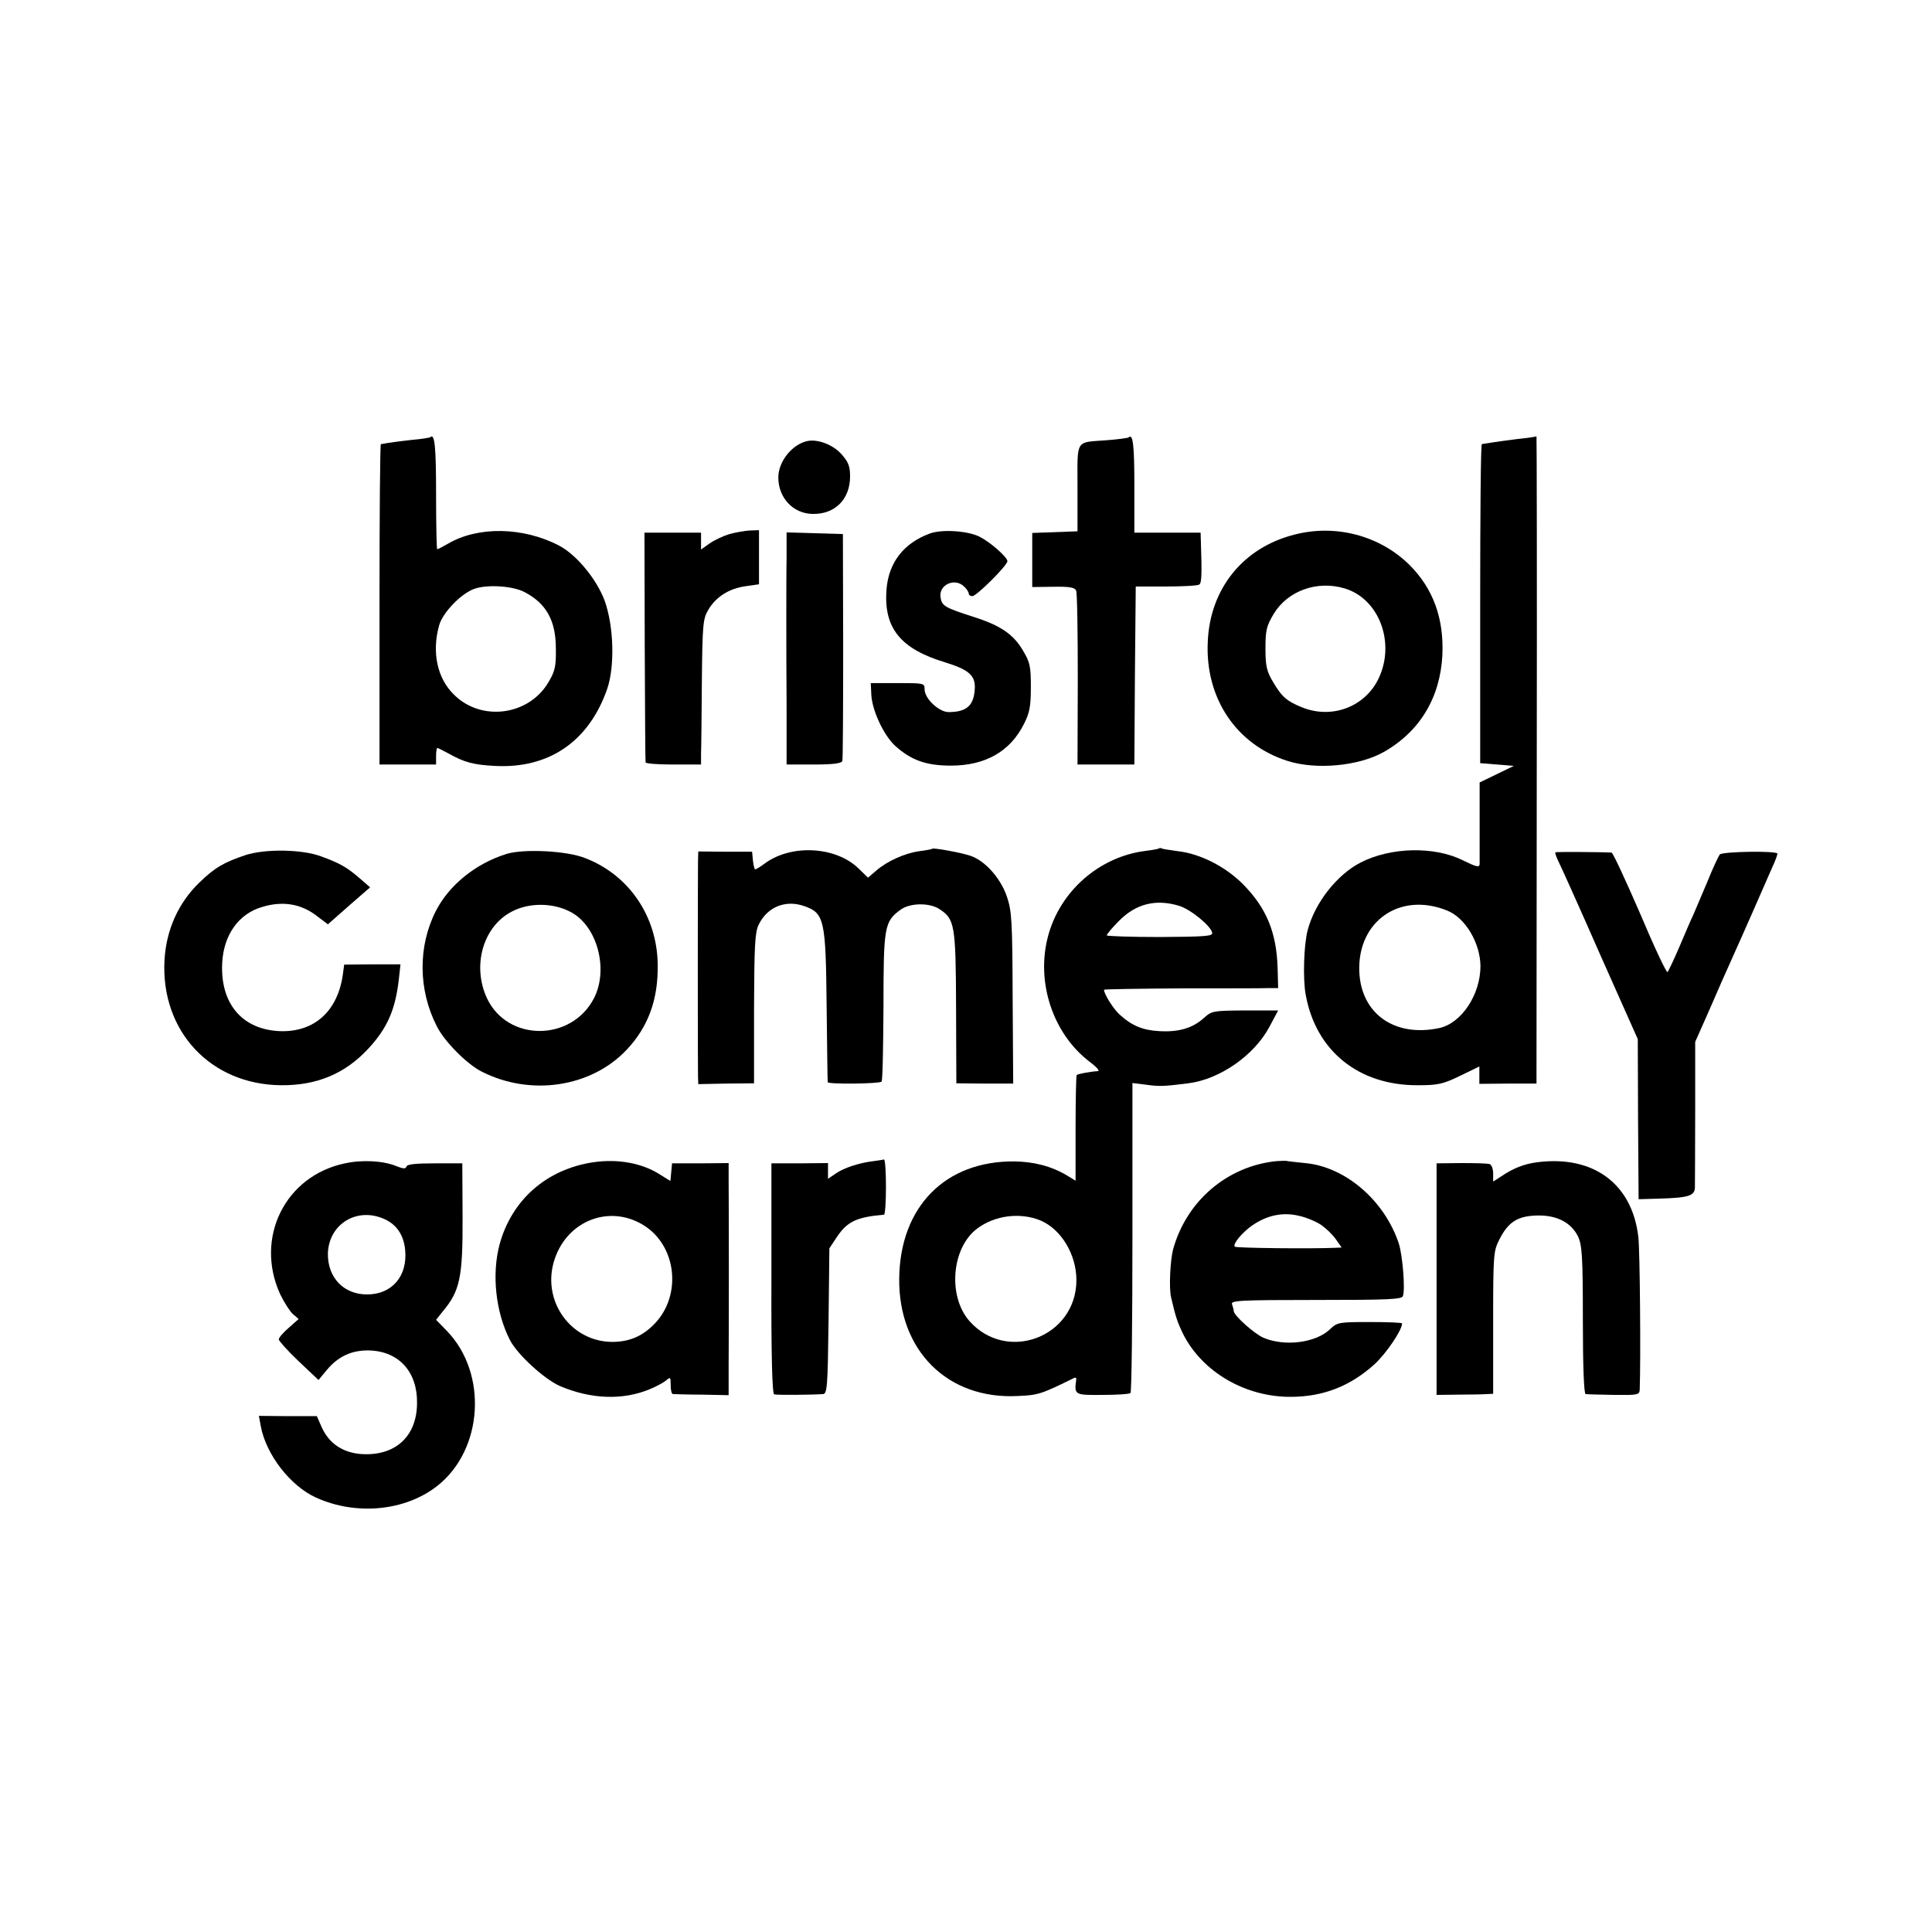 <?xml version="1.0" standalone="no"?>
<!DOCTYPE svg PUBLIC "-//W3C//DTD SVG 20010904//EN"
 "http://www.w3.org/TR/2001/REC-SVG-20010904/DTD/svg10.dtd">
<svg version="1.0" xmlns="http://www.w3.org/2000/svg"
 width="700pt" height="700pt" viewBox="0 0 700 700"
 preserveAspectRatio="xMidYMid meet">
<g transform="translate(0,700) scale(0.1,-0.1)"
fill="#000000" stroke="none">
<path d="M1559 5416 c-2 -2 -33 -7 -69 -10 -36 -4 -74 -9 -85 -11 -11 -2 -22
-4 -25 -4 -3 -1 -5 -262 -5 -581 l0 -580 102 0 103 0 0 30 c0 17 2 30 5 30 2
0 21 -10 42 -21 55 -31 89 -40 165 -44 197 -11 342 89 408 279 28 82 24 226
-9 319 -29 78 -101 166 -165 200 -130 68 -294 71 -403 7 -19 -11 -36 -20 -39
-20 -2 0 -4 90 -4 199 0 174 -5 222 -21 207z m341 -561 c79 -41 114 -103 114
-205 1 -64 -3 -82 -27 -122 -71 -121 -244 -144 -343 -44 -60 59 -80 153 -53
250 13 47 81 117 129 133 47 16 138 10 180 -12z"/>
<path d="M4089 5415 c-3 -2 -38 -7 -79 -10 -116 -9 -106 7 -106 -173 l0 -157
-82 -3 -82 -3 0 -98 0 -98 76 1 c58 1 78 -2 83 -14 4 -8 6 -153 6 -322 l-1
-308 103 0 103 0 2 322 3 323 110 0 c61 0 115 3 120 7 9 5 10 37 6 156 l-1 32
-120 0 -120 0 0 169 c0 148 -5 192 -21 176z"/>
<path d="M5495 5409 c-63 -8 -108 -15 -126 -18 -4 0 -6 -261 -6 -578 l0 -578
61 -5 61 -5 -62 -30 -62 -30 0 -140 c0 -77 0 -147 0 -156 -1 -13 -12 -10 -63
15 -102 50 -259 47 -368 -9 -86 -44 -166 -146 -192 -245 -14 -52 -18 -178 -7
-235 37 -203 192 -328 406 -327 73 0 91 4 153 34 l70 34 0 -32 0 -31 104 1
103 0 1 1173 c1 645 0 1172 -1 1172 -1 -1 -33 -6 -72 -10z m-252 -1708 c66
-26 120 -117 121 -201 0 -104 -69 -208 -150 -225 -161 -34 -283 52 -289 205
-7 182 147 290 318 221z"/>
<path d="M2925 5402 c-55 -12 -105 -74 -105 -132 0 -74 54 -131 124 -132 81
-2 136 53 136 136 0 36 -6 52 -30 79 -30 35 -86 57 -125 49z"/>
<path d="M2643 5065 c-23 -7 -55 -22 -72 -34 l-31 -22 0 30 0 31 -103 0 -102
0 1 -412 c1 -227 2 -416 3 -420 1 -5 46 -8 101 -8 l100 0 0 38 c1 20 2 138 3
262 2 207 4 228 23 260 27 47 76 78 135 86 l49 7 0 98 0 98 -33 -1 c-18 -1
-52 -7 -74 -13z"/>
<path d="M3369 5067 c-95 -35 -149 -105 -157 -202 -11 -140 50 -216 213 -265
84 -26 108 -47 107 -91 -2 -64 -28 -89 -95 -89 -35 0 -87 49 -87 82 0 23 -2
23 -97 23 l-98 0 2 -44 c4 -57 44 -143 85 -182 58 -53 113 -73 203 -73 125 0
215 51 265 151 20 39 25 63 25 133 0 75 -3 90 -28 132 -35 60 -82 92 -180 123
-102 33 -114 39 -119 69 -9 47 52 75 86 40 9 -8 16 -20 16 -25 0 -5 6 -9 13
-9 15 0 127 111 127 127 0 14 -61 68 -100 88 -43 22 -137 28 -181 12z"/>
<path d="M4690 5063 c-186 -47 -306 -196 -314 -388 -10 -204 103 -373 289
-432 103 -33 257 -19 348 32 131 74 205 197 213 351 6 133 -33 241 -119 327
-107 106 -267 149 -417 110z m182 -195 c124 -37 184 -195 124 -324 -48 -104
-169 -151 -278 -107 -55 22 -74 38 -106 93 -22 37 -27 56 -27 120 0 68 4 82
30 126 51 84 158 122 257 92z"/>
<path d="M2850 4980 c-1 -49 -1 -146 -1 -215 0 -69 0 -217 1 -330 l0 -205 99
0 c70 0 100 4 103 13 2 6 3 194 3 417 l-1 405 -102 3 -102 3 0 -91z"/>
<path d="M3378 3925 c-2 -2 -23 -6 -47 -9 -52 -7 -117 -36 -157 -71 l-29 -25
-35 34 c-82 79 -241 88 -337 19 -17 -13 -34 -23 -37 -23 -2 0 -6 14 -8 32 l-3
32 -97 0 -98 1 -1 -35 c-1 -44 -1 -745 0 -781 l1 -27 101 2 101 1 0 271 c1
227 3 276 17 304 31 64 97 91 165 67 73 -25 78 -51 81 -362 2 -148 3 -273 4
-276 1 -8 187 -6 195 2 4 3 6 125 7 271 0 291 3 309 62 352 34 25 105 26 141
2 55 -36 59 -56 60 -356 l1 -275 103 -1 103 0 -2 309 c-1 281 -3 316 -21 369
-23 67 -80 131 -134 148 -33 11 -132 29 -136 25z"/>
<path d="M4199 3926 c-2 -2 -24 -6 -49 -9 -167 -21 -310 -146 -353 -310 -44
-166 18 -353 151 -454 24 -18 38 -33 30 -34 -25 -1 -73 -10 -77 -14 -2 -3 -4
-89 -4 -193 l0 -190 -31 19 c-57 34 -120 50 -191 51 -250 2 -414 -164 -417
-424 -3 -261 175 -439 429 -426 75 3 86 7 206 66 5 2 8 -2 6 -9 -7 -53 -5 -54
96 -53 52 0 98 3 101 7 4 4 7 258 7 565 l0 558 49 -6 c50 -7 65 -6 153 5 114
14 239 101 294 204 l32 60 -120 0 c-116 -1 -120 -1 -150 -28 -40 -36 -90 -51
-160 -47 -59 3 -99 19 -142 58 -23 19 -59 76 -59 92 0 2 127 4 283 5 155 0
297 0 315 1 l33 0 -2 73 c-4 130 -41 219 -128 306 -63 62 -153 108 -233 117
-29 4 -56 8 -59 10 -3 2 -8 2 -10 0z m73 -208 c41 -12 116 -73 120 -98 3 -12
-27 -14 -189 -15 -106 0 -193 3 -193 6 0 4 19 27 43 51 61 63 134 82 219 56z
m-502 -1140 c75 -32 130 -123 130 -216 0 -206 -252 -302 -388 -148 -79 91 -64
266 29 335 64 48 156 59 229 29z"/>
<path d="M890 3902 c-80 -27 -111 -45 -167 -99 -77 -74 -121 -173 -127 -282
-14 -257 167 -451 423 -453 128 -1 230 41 314 131 70 75 99 141 112 252 l6 55
-102 0 -102 -1 -4 -30 c-17 -137 -103 -216 -230 -211 -135 6 -215 99 -208 246
5 102 59 179 145 204 76 23 143 11 201 -35 l37 -28 76 67 77 67 -38 33 c-44
38 -70 54 -139 79 -69 26 -202 28 -274 5z"/>
<path d="M1835 3906 c-112 -35 -208 -113 -256 -207 -65 -128 -64 -286 4 -418
27 -54 108 -136 161 -163 178 -91 398 -58 527 79 78 83 114 182 112 308 -2
175 -104 325 -263 386 -67 27 -224 34 -285 15z m232 -210 c97 -50 139 -208 85
-313 -82 -158 -314 -158 -388 1 -54 117 -14 259 90 313 62 33 149 33 213 -1z"/>
<path d="M5635 3912 c-1 -2 3 -15 10 -30 8 -15 76 -166 151 -337 l138 -310 1
-290 2 -290 69 2 c113 3 134 10 135 41 0 15 1 140 1 277 l0 250 51 115 c27 63
62 142 77 175 15 33 51 114 80 180 29 66 61 139 71 162 11 23 19 46 19 50 0
11 -199 8 -209 -3 -4 -5 -25 -49 -45 -99 -21 -49 -44 -103 -51 -120 -8 -16
-30 -68 -50 -115 -20 -47 -40 -88 -43 -92 -4 -4 -49 92 -100 213 -52 120 -98
219 -103 220 -33 2 -201 3 -204 1z"/>
<path d="M1250 2785 c-217 -45 -328 -270 -235 -474 14 -29 35 -62 46 -72 l21
-18 -36 -32 c-20 -17 -36 -36 -36 -42 0 -5 32 -41 72 -79 l72 -68 29 35 c42
51 92 74 157 72 106 -4 173 -78 171 -192 -1 -122 -82 -193 -206 -183 -65 6
-113 39 -139 96 l-18 41 -105 0 -105 1 7 -38 c19 -102 107 -216 200 -258 145
-66 323 -49 439 42 167 131 184 408 35 562 l-39 40 23 29 c64 76 74 124 73
348 l-1 190 -99 0 c-67 0 -100 -3 -103 -11 -3 -10 -12 -9 -37 1 -46 19 -122
24 -186 10z m145 -203 c43 -20 68 -58 73 -111 9 -95 -48 -161 -138 -161 -85 0
-143 61 -142 148 3 108 107 171 207 124z"/>
<path d="M2150 2789 c-169 -25 -296 -136 -340 -298 -29 -109 -14 -246 38 -347
27 -52 124 -141 181 -166 113 -48 228 -52 326 -11 22 9 48 23 58 31 16 14 17
13 17 -16 0 -18 3 -32 8 -33 4 0 51 -2 105 -2 l97 -2 0 110 c1 116 1 554 0
665 l0 66 -102 -1 -103 0 -3 -32 -3 -32 -37 23 c-65 42 -153 58 -242 45z m180
-227 c122 -74 142 -255 41 -359 -43 -44 -89 -64 -150 -65 -154 -1 -262 152
-211 301 47 139 198 197 320 123z"/>
<path d="M3165 2793 c-52 -6 -109 -25 -137 -45 l-28 -19 0 28 0 29 -102 -1
-103 0 0 -417 c-1 -282 3 -418 10 -420 9 -3 134 -2 177 1 15 1 17 26 20 264
l3 264 27 41 c38 56 70 72 171 81 4 1 7 46 7 101 0 55 -3 99 -7 99 -5 -1 -21
-4 -38 -6z"/>
<path d="M4625 2793 c-179 -18 -327 -145 -375 -321 -10 -40 -15 -138 -7 -172
16 -70 23 -91 44 -134 70 -138 227 -229 393 -227 116 1 212 39 299 117 42 38
101 124 101 149 0 3 -53 5 -117 5 -112 0 -118 -1 -144 -26 -51 -49 -163 -64
-241 -31 -33 14 -108 81 -108 97 0 5 -3 15 -6 24 -6 14 25 16 304 16 259 0
311 2 315 14 9 23 -1 148 -15 191 -52 156 -194 278 -340 291 -29 3 -57 6 -63
7 -5 2 -23 1 -40 0z m163 -232 c17 -12 41 -35 52 -51 l21 -30 -23 -1 c-86 -4
-360 -1 -364 4 -9 9 27 52 63 77 54 37 110 49 169 35 28 -6 65 -22 82 -34z"/>
<path d="M5570 2789 c-48 -6 -88 -22 -132 -52 l-28 -18 0 29 c0 17 -6 32 -12
34 -7 3 -53 4 -103 4 l-90 -1 0 -419 0 -420 80 1 c44 0 90 1 103 2 l22 1 0
258 c0 248 1 259 23 302 32 63 66 84 135 86 72 2 124 -25 149 -75 15 -32 18
-68 18 -303 0 -171 4 -268 10 -269 6 -1 52 -2 103 -3 86 -1 92 0 93 19 4 103
1 504 -5 553 -22 193 -163 297 -366 271z"/>
</g>
</svg>
